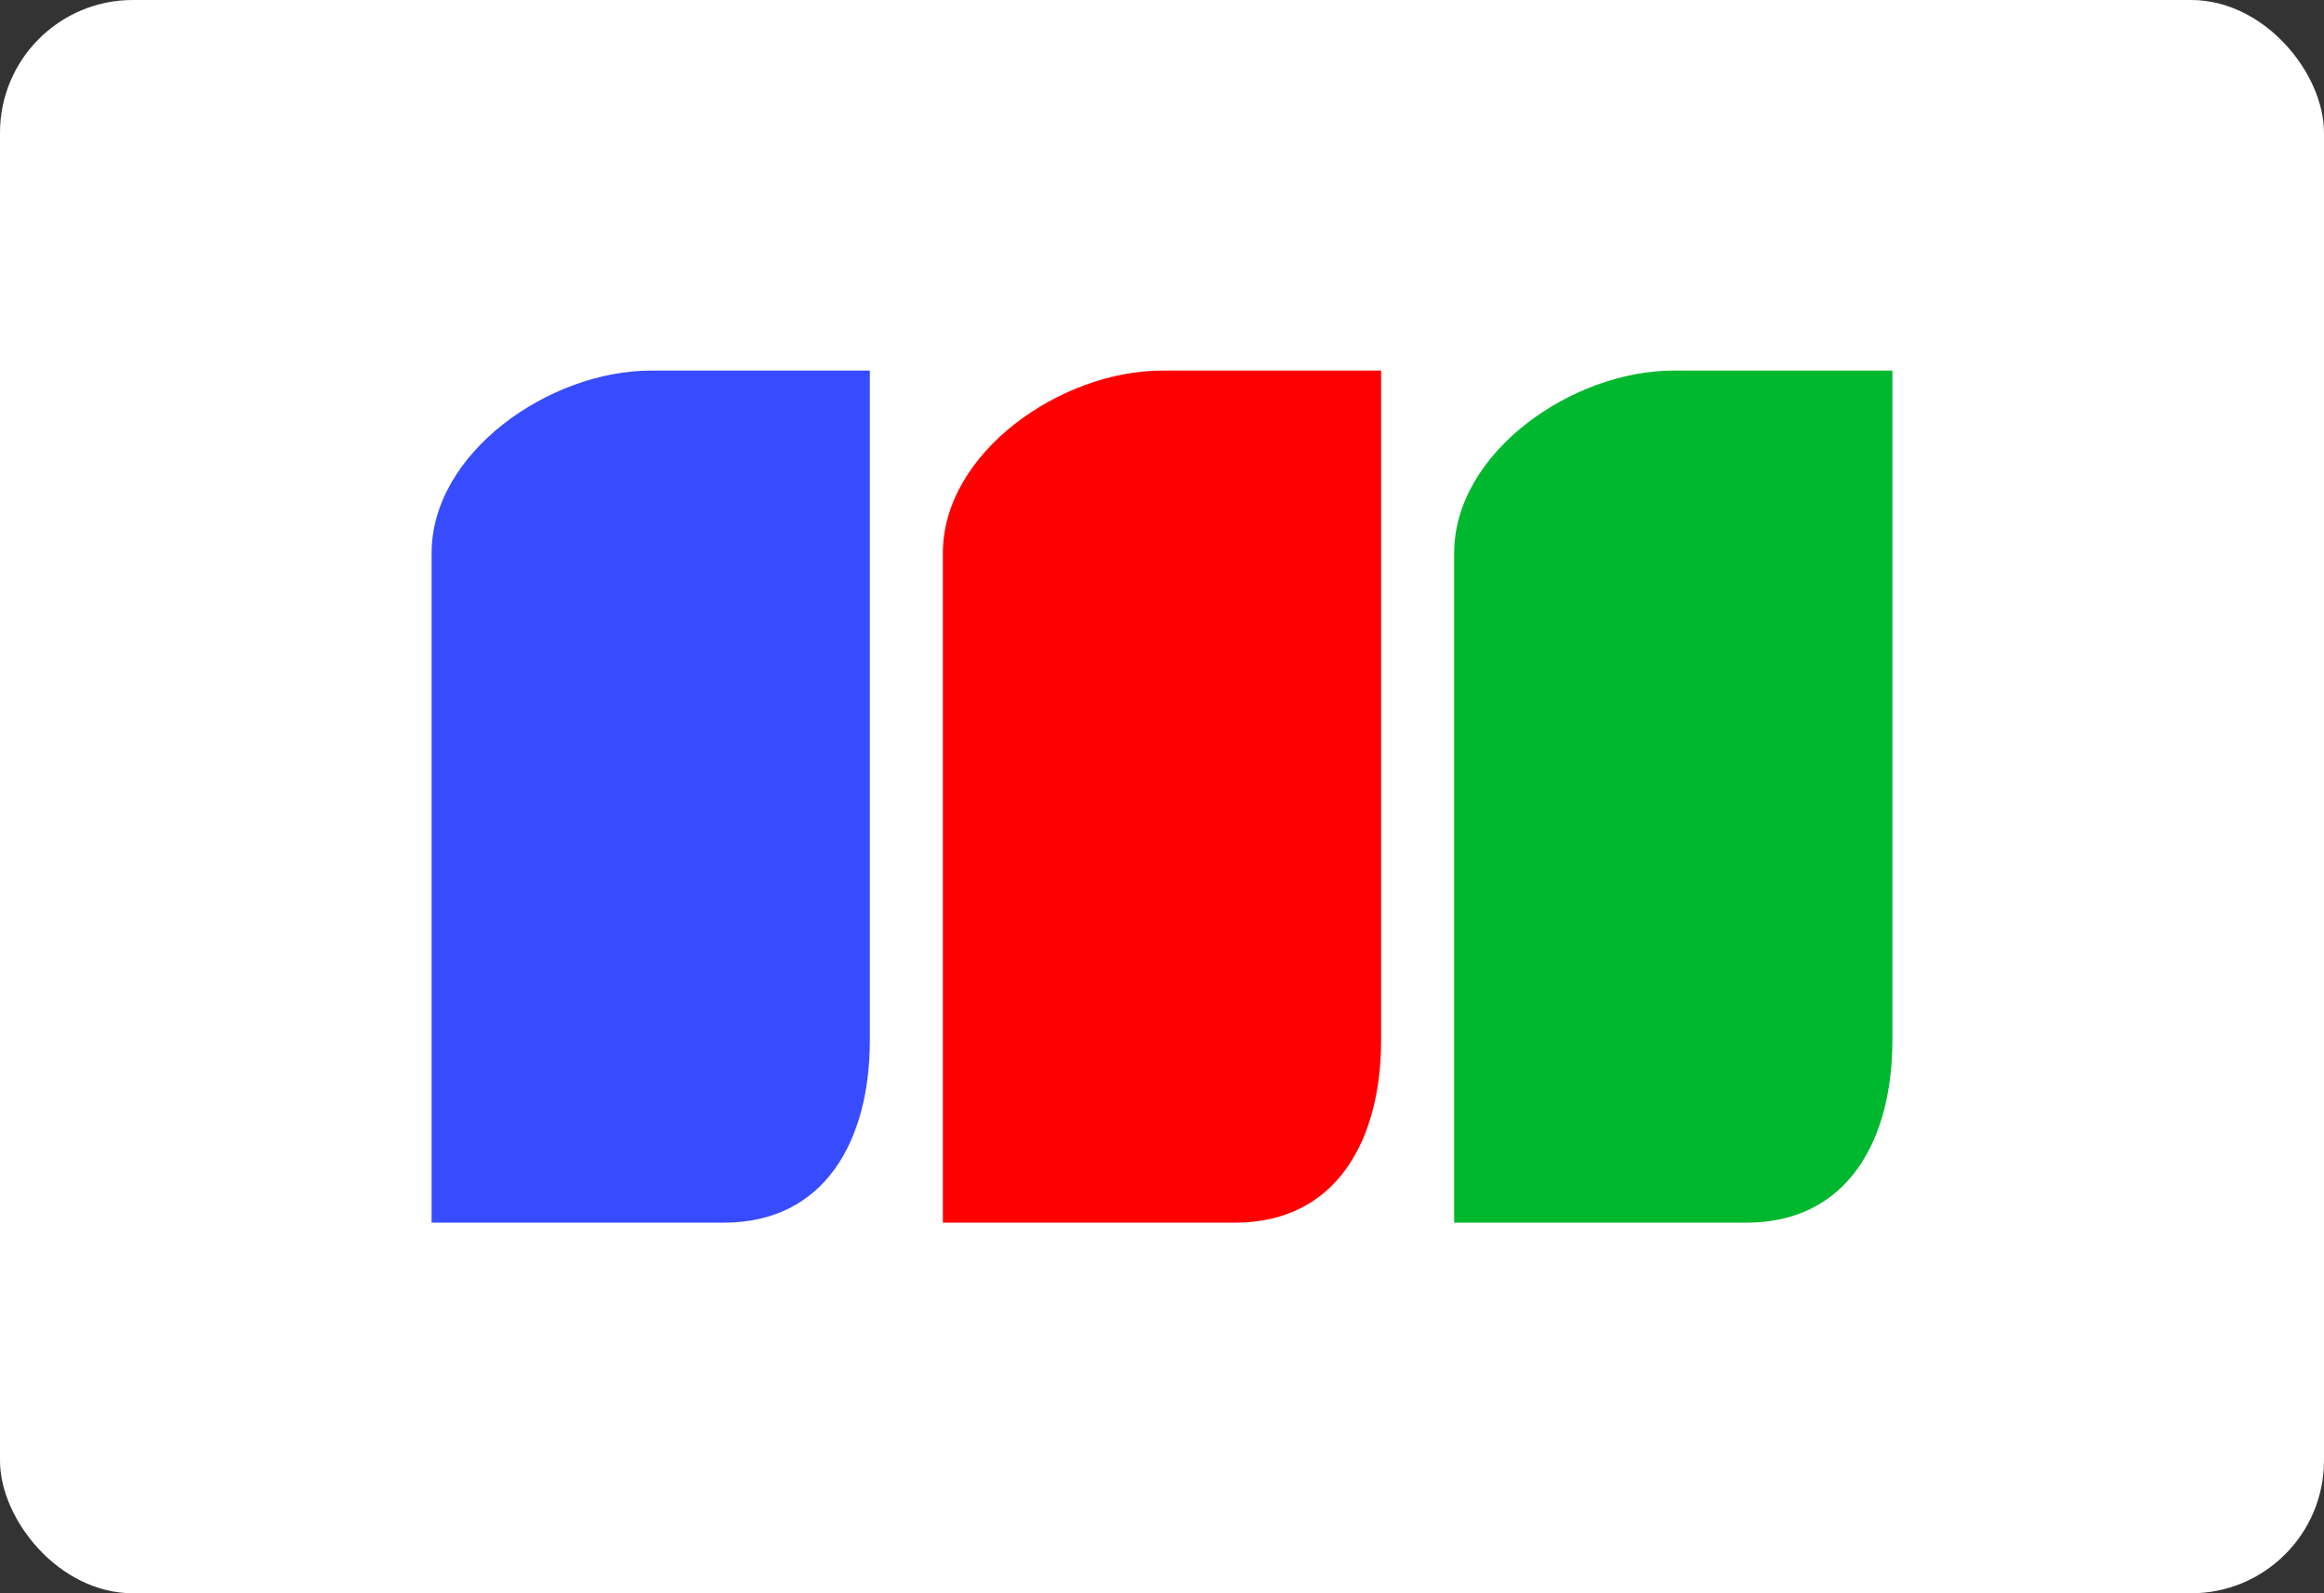 <svg xmlns="http://www.w3.org/2000/svg" viewBox="0 0 140 96"><rect x="0" y="0" width="140" height="96" fill="#333333" stroke="none"/><defs><style>.cls-1{fill:#fff;}.cls-2{fill:#384cff;}.cls-3{fill:red;}.cls-4{fill:#00b82e;}</style></defs><title>card-jcb</title><g id="Credit_Cards" data-name="Credit Cards"><g id="jcb"><rect class="cls-1" width="140" height="96" rx="8" ry="8"/><path class="cls-2" d="M43.6,73.67H26V33.33c0-6.07,7.12-11,13.2-11H52.4V62.67C52.4,68.74,49.68,73.67,43.6,73.67Z"/><path class="cls-3" d="M74.4,73.67H56.8V33.33c0-6.07,7.12-11,13.2-11H83.2V62.67C83.2,68.74,80.48,73.67,74.4,73.67Z"/><path class="cls-4" d="M105.2,73.67H87.6V33.33c0-6.07,7.12-11,13.2-11H114V62.67C114,68.74,111.28,73.67,105.2,73.67Z"/></g></g></svg>